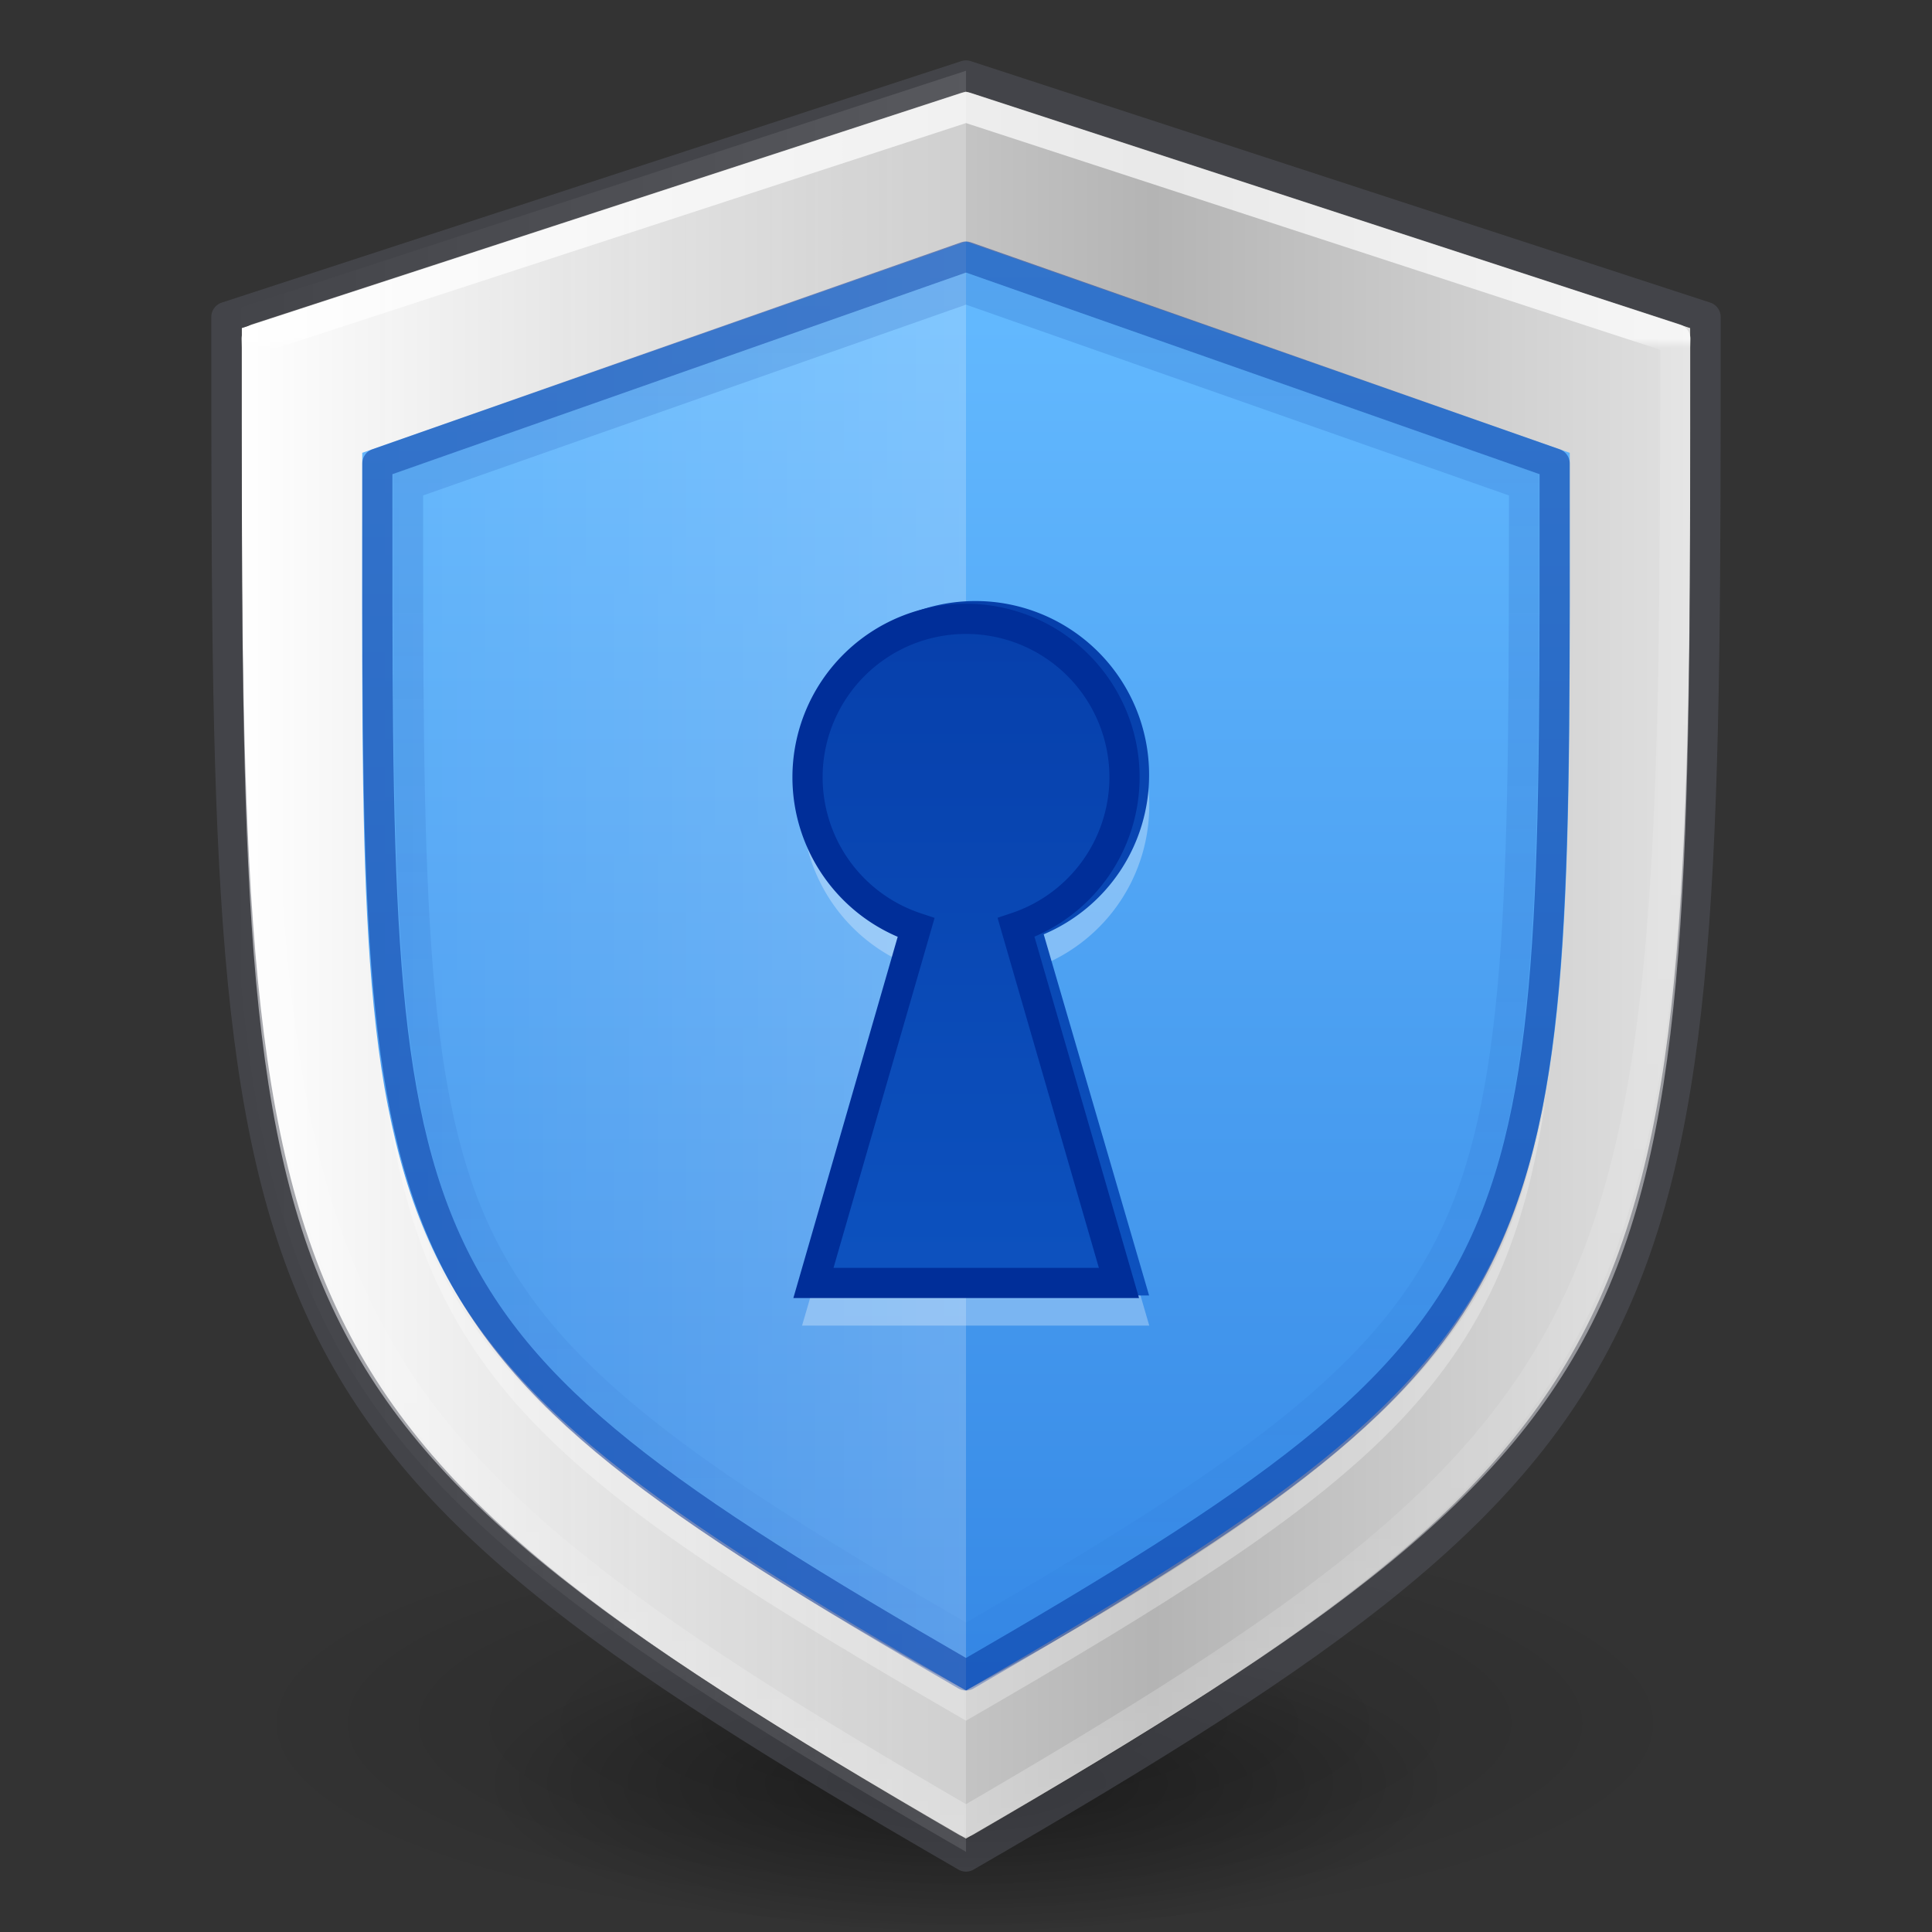 <svg height="64" width="64" xmlns="http://www.w3.org/2000/svg" xmlns:xlink="http://www.w3.org/1999/xlink"><rect width="100%" height="100%" fill="#333333" stroke="none"/><linearGradient id="a"><stop offset="0"/><stop offset="1" stop-opacity="0"/></linearGradient><radialGradient id="b" cx="99.189" cy="185.297" gradientTransform="matrix(.382 0 -0 .112 -5.925 36.336)" gradientUnits="userSpaceOnUse" r="62.769" xlink:href="#a"/><radialGradient id="c" cx="99.189" cy="185.297" gradientTransform="matrix(.255 0 -0 .08 6.716 44.241)" gradientUnits="userSpaceOnUse" r="62.769" xlink:href="#a"/><linearGradient id="d" gradientUnits="userSpaceOnUse" x1="34.57" x2="34.57" y1="8.7" y2="55.547"><stop offset="0" stop-color="#64baff"/><stop offset="1" stop-color="#3689e6"/></linearGradient><linearGradient id="e" gradientUnits="userSpaceOnUse" x1="54.305" x2="54.305" y1="11.218" y2="60.737"><stop offset="0" stop-color="#fff"/><stop offset=".006" stop-color="#fff" stop-opacity=".235"/><stop offset=".796" stop-color="#fff" stop-opacity=".157"/><stop offset="1" stop-color="#fff" stop-opacity=".392"/></linearGradient><linearGradient id="f" gradientUnits="userSpaceOnUse" x1="32.007" x2="7.752" y1="29.056" y2="29.056"><stop offset="0" stop-color="#fff"/><stop offset="1" stop-color="#fff" stop-opacity="0"/></linearGradient><linearGradient id="g" gradientUnits="userSpaceOnUse" x1="51.117" x2="51.117" y1="9.192" y2="64.026"><stop offset="0" stop-color="#002e99"/><stop offset="1" stop-color="#002e99" stop-opacity="0"/></linearGradient><linearGradient id="h" gradientTransform="matrix(.178 0 0 .156 28.163 3.758)" gradientUnits="userSpaceOnUse" spreadMethod="reflect" x1="56.41" x2="-113.564" y1="-6.986" y2="-6.986"><stop offset="0" stop-color="#b4b4b4"/><stop offset="1" stop-color="#fff"/></linearGradient><linearGradient gradientTransform="matrix(1 0 0 1.091 60 -2.182)" gradientUnits="userSpaceOnUse" x1="24" x2="24" y1="14" y2="33"><stop offset="0" stop-color="#2d2d2d"/><stop offset="1" stop-color="#3f3f3f"/></linearGradient><linearGradient id="i" gradientTransform="matrix(1 0 0 1.091 60 -2.182)" gradientUnits="userSpaceOnUse" x1="881.415" x2="881.415" y1="-233.629" y2="-254.133"><stop offset="0" stop-color="#0d52bf"/><stop offset="1" stop-color="#002e99"/></linearGradient><g transform="translate(0 -.002)"><path d="m56 57.002a24 6.999 0 1 1 -48 0 24 6.999 0 1 1 48 0z" fill="url(#b)" opacity=".2"/><path d="m48 59.002a16 4.999 0 1 1 -32 0 16 4.999 0 1 1 32 0z" fill="url(#c)" opacity=".4"/></g><path d="m32 3.033-23.99 7.834c-.001 16.491-.075 25.532 2.83 32.076 2.906 6.547 8.871 10.856 21.16 17.965 12.289-7.108 18.254-11.418 21.16-17.965 2.905-6.544 2.831-15.585 2.83-32.076z" fill="url(#h)"/><path d="m12 15 20-7 20 7c0 26.948.604 29.093-20 41-20.775-11.994-20-14.061-20-41z" fill="url(#d)"/><path d="m7.5 10.344 24.5-8v59c-25-14.434-24.5-17.5-24.5-51z" fill="url(#f)" opacity=".2"/><path d="m7.5 10.5 24.5-8 24.5 8c0 33.5 0 36.855-24.5 51-24.5-14.145-24.5-17.5-24.5-51z" fill="none" opacity=".5" stroke="#555761" stroke-linecap="round" stroke-linejoin="round"/><path d="m12.501 15.354 19.499-6.854 19.499 6.854c0 26.686.397 28.648-19.499 40.146-19.897-11.498-19.499-13.459-19.499-40.146z" fill="none" opacity=".5" stroke="#002e99" stroke-linecap="round" stroke-linejoin="round"/><path d="m12.805 36.416c1.334 9.448 5.864 12.88 19.195 20.584 13.332-7.704 17.862-11.136 19.195-20.584-1.394 6.584-3.195 10.878-19.195 19.584-15.719-8.706-17.739-12.5-19.195-19.584z" fill="#fff" opacity=".3"/><path d="m8.501 11.221 23.499-7.67 23.499 7.674c0 32.364-.499 35.743-23.499 49.119-23-13.376-23.499-16.758-23.499-49.123z" fill="none" opacity=".7" stroke="url(#e)" stroke-linecap="round" stroke-linejoin="round"/><path d="m32 9.562-18.484 6.496c-.001 12.779-.007 19.818 2.186 24.65 2.199 4.847 6.765 8.089 16.299 13.621 9.533-5.532 14.1-8.774 16.299-13.621 2.192-4.832 2.186-11.871 2.186-24.65z" fill="none" opacity=".15" stroke="url(#g)" stroke-linecap="round"/><path d="m941-269a3 3 0 0 0 -3 3c0 1.243.745 2.304 1.822 2.759l-1.822 6.241h6l-1.821-6.241a2.984 2.984 0 0 0 1.821-2.759 3 3 0 0 0 -3-3z" fill="#fff" opacity=".3" transform="matrix(1.917 0 0 1.917 -1771.577 536.582)"/><path d="m941-269a3 3 0 0 0 -3 3c0 1.243.745 2.304 1.822 2.759l-1.822 6.241h6l-1.821-6.241a2.984 2.984 0 0 0 1.821-2.759 3 3 0 0 0 -3-3z" fill="url(#i)" transform="matrix(1.917 0 0 1.917 -1771.583 535.583)"/><g fill="none"><path d="m941-269a3 3 0 0 0 -3 3c0 1.243.745 2.304 1.822 2.759l-1.822 6.241h6l-1.821-6.241a2.984 2.984 0 0 0 1.821-2.759 3 3 0 0 0 -3-3z" transform="matrix(1.919 0 0 1.919 -1773.496 536.337)"/><path d="m32 20.5a5.25 5.25 0 0 0 -5.25 5.25 5.25 5.25 0 0 0 3.596 4.979l-3.4 11.771h10.121l-3.408-11.775a5.25 5.25 0 0 0 3.592-4.975 5.25 5.25 0 0 0 -5.25-5.25z" stroke="#002e99"/></g></svg>
